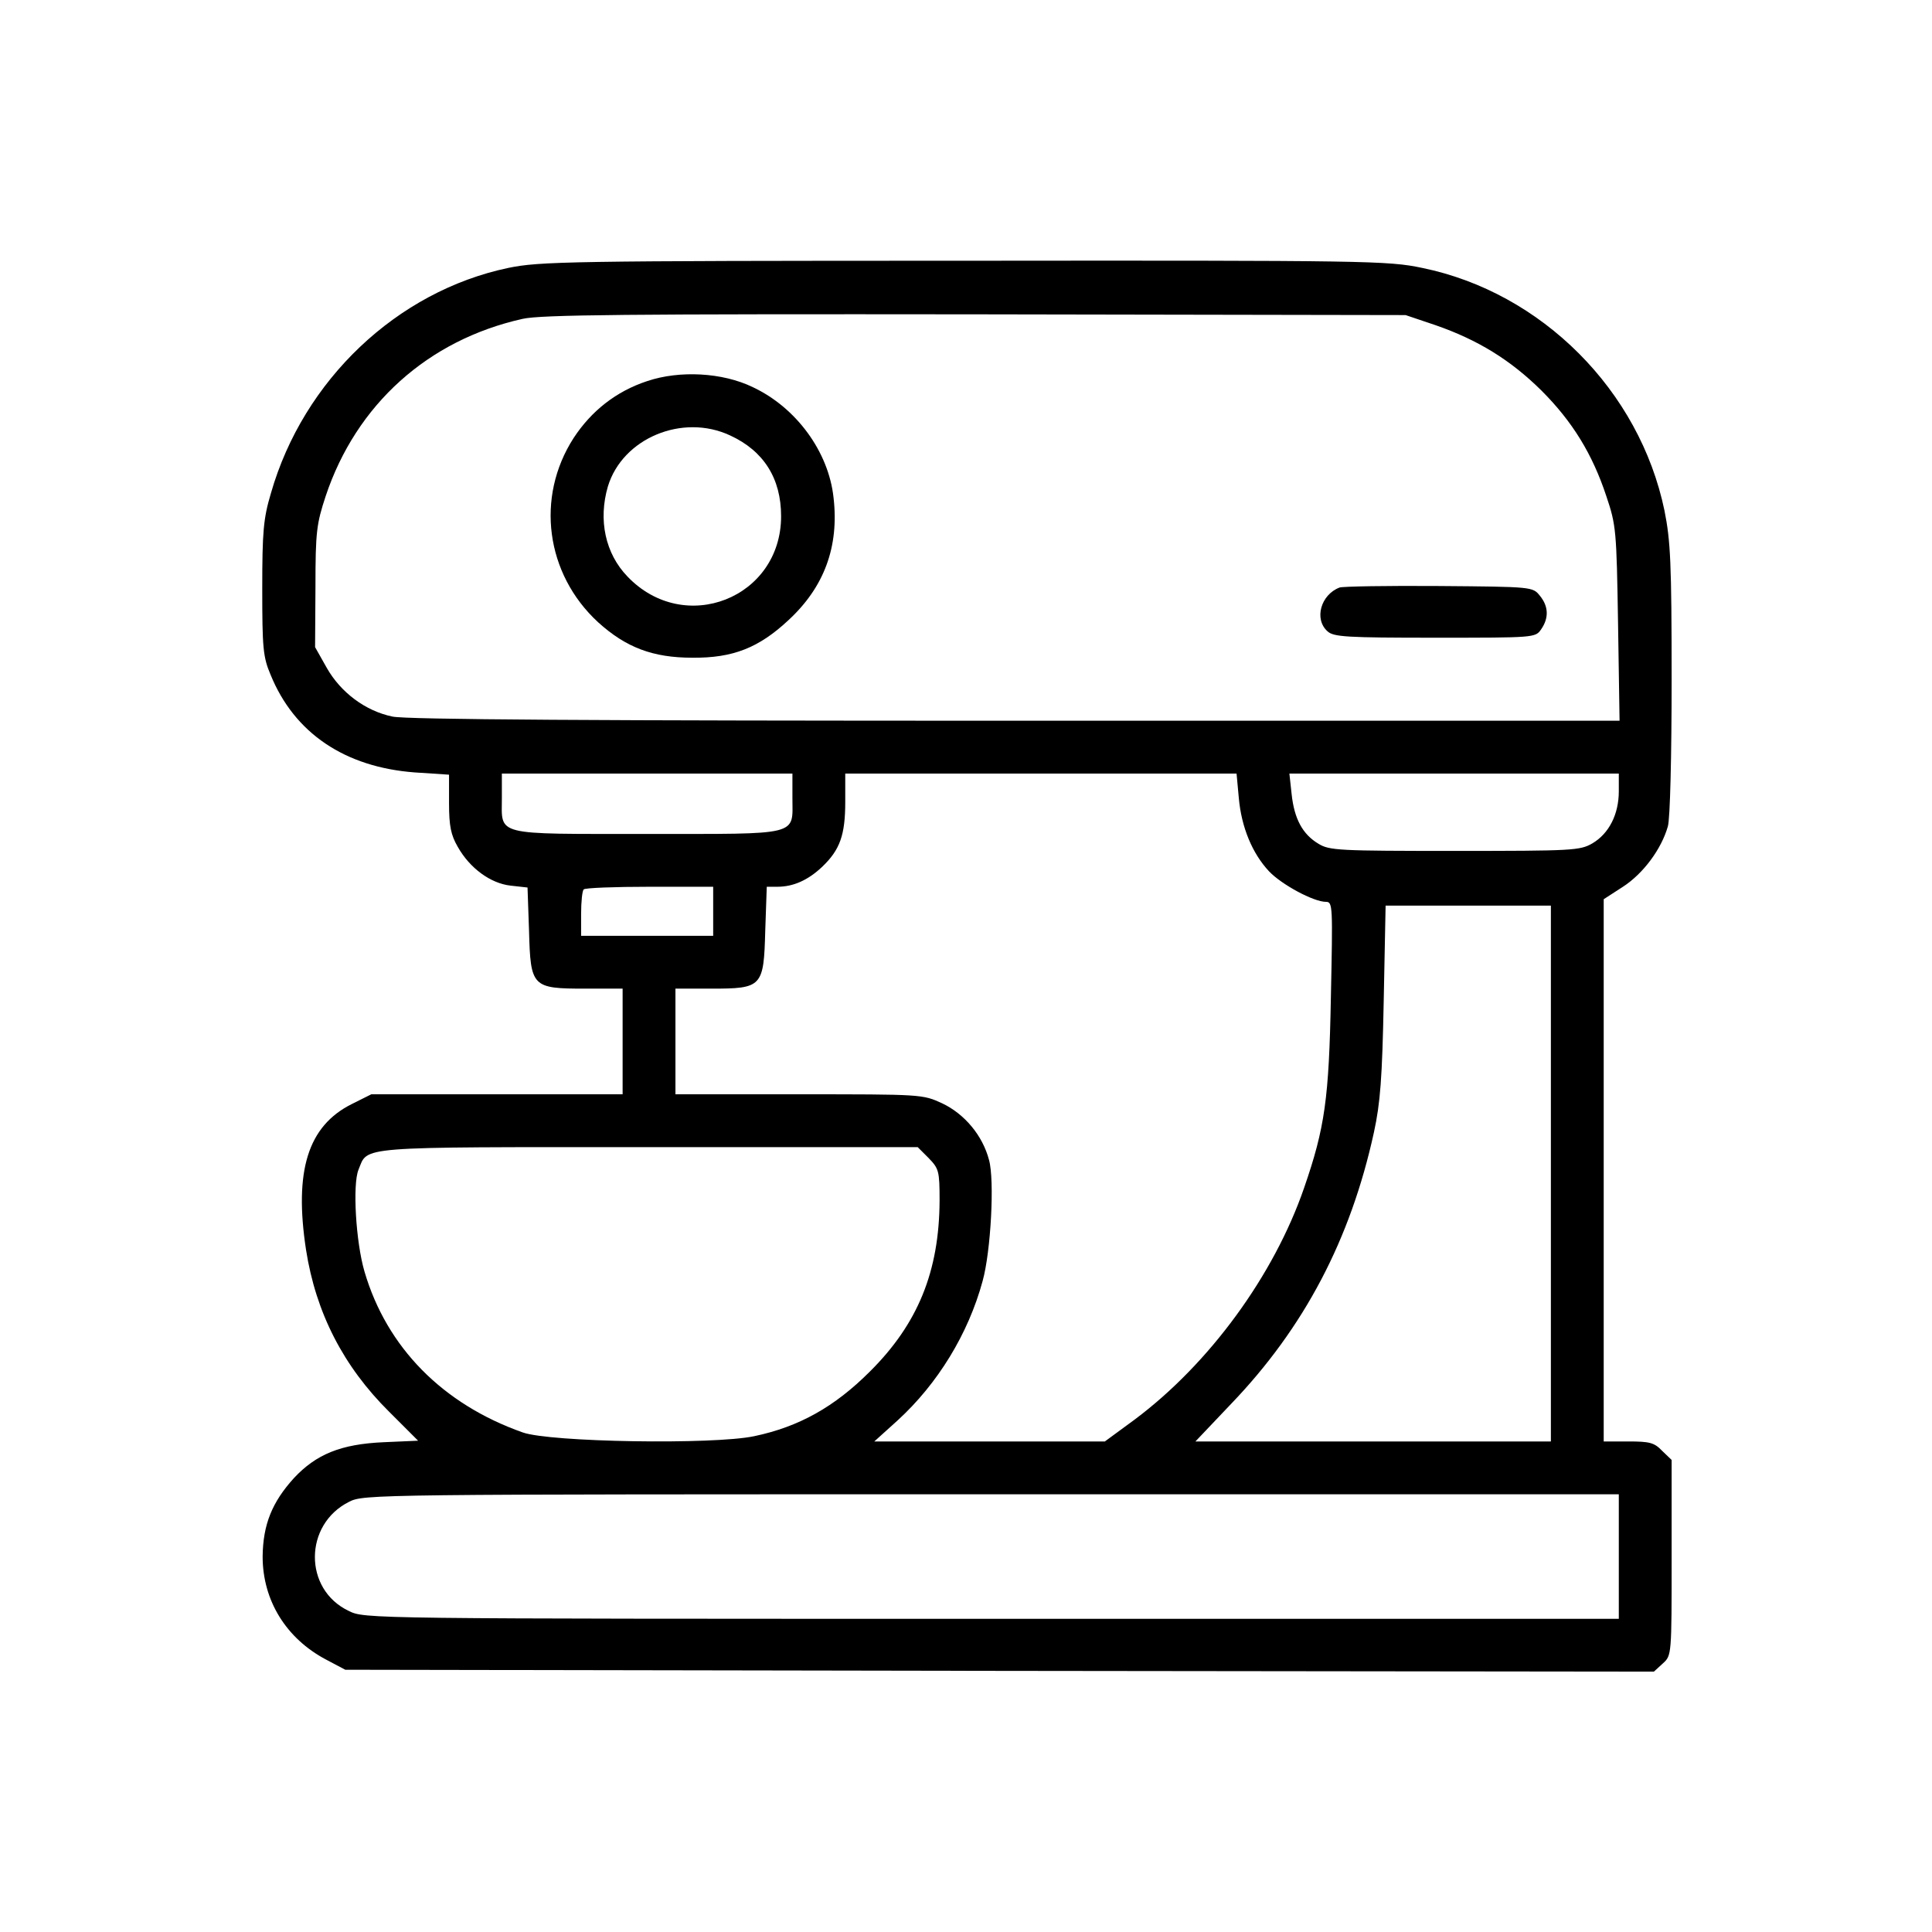 <?xml version="1.0" standalone="no"?>
<!DOCTYPE svg PUBLIC "-//W3C//DTD SVG 20010904//EN"
 "http://www.w3.org/TR/2001/REC-SVG-20010904/DTD/svg10.dtd">
<svg version="1.0" xmlns="http://www.w3.org/2000/svg"
 width="512pt" height="512pt" viewBox="0 0 512 512"
 preserveAspectRatio="xMidYMid meet">

<g transform="translate(0,512) scale(0.1,-0.1)"
fill="#000000" stroke="none">
<path d="M1347 4410 c-295 -62 -543 -297 -629 -597 -20 -67 -23 -102 -23 -253
0 -157 2 -181 22 -228 63 -155 197 -245 382 -259 l91 -6 0 -76 c0 -60 5 -84
23 -115 32 -57 87 -97 140 -103 l45 -5 4 -115 c4 -149 8 -153 149 -153 l99 0
0 -140 0 -140 -333 0 -333 0 -52 -26 c-116 -58 -153 -177 -121 -386 26 -167
99 -309 220 -429 l77 -77 -91 -4 c-114 -5 -179 -32 -238 -95 -58 -64 -82 -123
-83 -208 0 -116 62 -217 168 -273 l51 -27 1734 -3 1734 -2 24 22 c23 21 23 22
23 280 l0 259 -25 24 c-21 22 -33 25 -90 25 l-65 0 0 718 0 719 51 33 c54 35
102 100 119 160 6 20 10 188 10 390 0 309 -3 367 -19 447 -66 318 -325 578
-642 643 -90 19 -143 20 -1214 19 -1051 0 -1125 -2 -1208 -19z m2458 -152
c112 -39 198 -92 280 -173 82 -82 135 -168 172 -280 26 -77 27 -91 31 -337 l4
-258 -1601 0 c-1114 0 -1615 3 -1651 11 -72 15 -137 64 -174 129 l-31 55 1
160 c0 146 3 167 27 240 81 243 271 414 522 470 48 11 280 13 1200 12 l1140
-2 80 -27z m-1705 -1252 c0 -102 25 -96 -385 -96 -410 0 -385 -6 -385 96 l0
64 385 0 385 0 0 -64z m1183 -1 c7 -78 36 -147 80 -194 33 -35 118 -81 151
-81 18 0 18 -11 13 -252 -5 -270 -16 -347 -71 -506 -80 -232 -251 -466 -449
-614 l-79 -58 -306 0 -305 0 62 56 c106 97 187 229 225 369 22 79 32 268 17
321 -17 65 -65 122 -124 150 -52 24 -54 24 -379 24 l-328 0 0 140 0 140 94 0
c136 0 140 4 144 154 l4 116 28 0 c42 0 81 17 119 53 47 45 61 84 61 172 l0
75 519 0 518 0 6 -65z m1007 18 c0 -61 -26 -112 -70 -138 -33 -19 -51 -20
-365 -20 -306 0 -332 1 -361 19 -42 25 -64 66 -71 131 l-6 55 437 0 436 0 0
-47z m-2400 -318 l0 -65 -175 0 -175 0 0 58 c0 32 3 62 7 65 3 4 82 7 175 7
l168 0 0 -65z m2220 -695 l0 -710 -471 0 -471 0 94 99 c194 202 317 436 379
720 17 78 22 144 26 349 l5 252 219 0 219 0 0 -710z m-1649 41 c27 -28 29 -34
29 -113 -1 -187 -57 -326 -185 -453 -93 -93 -187 -146 -306 -171 -108 -23
-542 -16 -614 10 -212 75 -360 225 -419 426 -23 78 -32 231 -16 270 26 63 -15
60 768 60 l714 0 29 -29z m1829 -1056 l0 -165 -1662 0 c-1660 0 -1662 0 -1704
21 -120 57 -119 229 1 289 39 20 62 20 1703 20 l1662 0 0 -165z"/>
<path d="M1715 4110 c-82 -27 -148 -79 -195 -151 -101 -157 -74 -360 65 -488
74 -67 145 -94 250 -94 107 -1 176 26 255 100 94 87 134 194 119 324 -13 122
-99 239 -214 293 -80 39 -194 45 -280 16z m220 -144 c89 -41 135 -114 135
-214 0 -217 -256 -318 -407 -160 -59 61 -78 150 -52 239 39 128 198 194 324
135z"/>
<path d="M3550 3563 c-50 -19 -68 -84 -32 -116 16 -15 51 -17 285 -17 263 0
266 0 281 22 21 30 20 61 -3 89 -19 24 -20 24 -268 26 -136 1 -255 -1 -263 -4z"/>
</g>
</svg>
